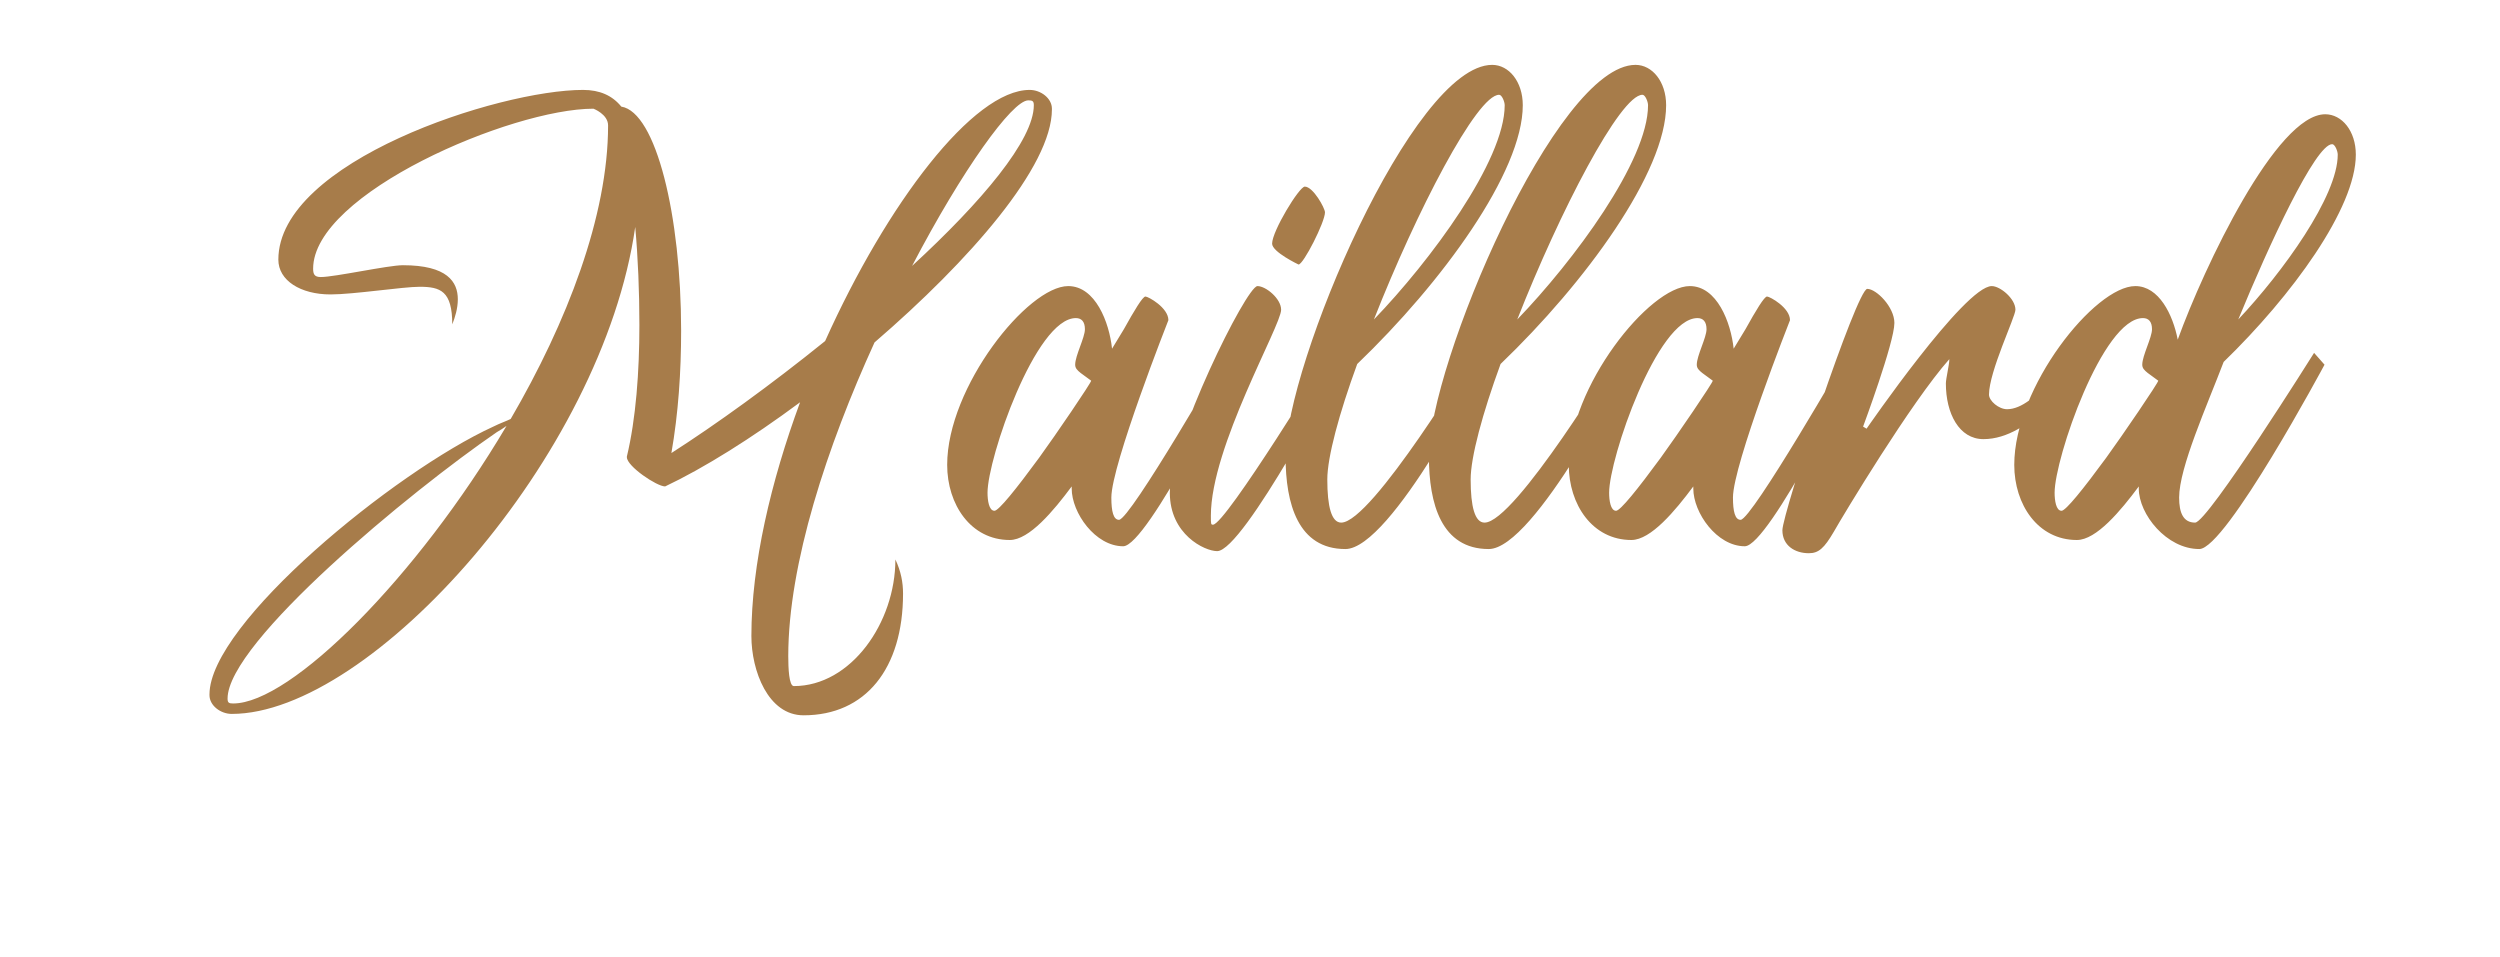 <svg width="115" height="44" viewBox="0 0 115 44" fill="none" xmlns="http://www.w3.org/2000/svg">
<path d="M10.724 32.36C13.38 32.36 19.172 26.568 23.3 19.592C23.172 19.688 23.012 19.784 22.852 19.88C18.884 22.6 10.468 29.544 10.468 32.136C10.468 32.328 10.532 32.36 10.724 32.36ZM36.516 31.56C39.14 31.56 41.188 28.648 41.188 25.736C41.444 26.28 41.54 26.792 41.54 27.304C41.54 30.76 39.812 32.904 36.964 32.904C35.332 32.904 34.564 30.856 34.564 29.256C34.564 25.96 35.46 22.152 36.804 18.504C34.564 20.168 32.356 21.544 30.596 22.376C30.212 22.376 28.836 21.448 28.836 21.032V21C29.252 19.272 29.412 17.096 29.412 14.952C29.412 13.416 29.348 11.848 29.22 10.44C27.716 21 17.06 32.84 10.66 32.84C10.148 32.84 9.636 32.456 9.636 31.976V31.944C9.636 28.68 18.148 21.704 22.692 19.624C23.012 19.464 23.3 19.368 23.492 19.272C26.084 14.824 27.972 9.928 27.972 5.768C27.972 5.256 27.3 5 27.3 5C23.524 5 14.404 8.904 14.404 12.36C14.404 12.616 14.468 12.744 14.756 12.744C15.396 12.744 17.86 12.2 18.532 12.2C20.58 12.2 21.06 12.968 21.06 13.768C21.06 14.184 20.932 14.6 20.804 14.92C20.804 13.384 20.26 13.192 19.3 13.192C18.532 13.192 16.26 13.544 15.204 13.544C13.828 13.544 12.804 12.904 12.804 11.944C12.804 7.432 22.948 4.136 26.82 4.136C27.588 4.136 28.164 4.392 28.58 4.904C30.18 5.16 31.332 9.928 31.332 15.208C31.332 17.096 31.204 19.016 30.884 20.84C32.932 19.528 35.46 17.704 37.956 15.688C40.804 9.352 44.772 4.136 47.364 4.136C47.876 4.136 48.388 4.52 48.388 5V5.032C48.388 7.656 44.612 11.976 40.228 15.752C38.052 20.52 36.26 25.928 36.26 30.184C36.26 30.728 36.292 31.56 36.516 31.56ZM41.956 12.232C45.156 9.288 47.556 6.44 47.556 4.84C47.556 4.648 47.492 4.616 47.3 4.616C46.564 4.616 44.26 7.816 41.956 12.232ZM49.458 16.776C49.458 16.36 49.906 15.528 49.906 15.144C49.906 14.792 49.746 14.632 49.49 14.632C47.634 14.632 45.426 21.096 45.426 22.664C45.426 23.016 45.49 23.496 45.746 23.496C45.938 23.496 46.738 22.504 47.794 21.064C48.562 20.008 50.194 17.608 50.194 17.512L49.714 17.16C49.554 17.032 49.458 16.936 49.458 16.776ZM49.298 22.376C48.466 23.496 47.346 24.84 46.45 24.84C44.658 24.84 43.57 23.208 43.57 21.384C43.57 17.8 47.282 13.16 49.138 13.16C50.386 13.16 51.026 14.824 51.154 16.04L51.698 15.144C52.178 14.28 52.562 13.64 52.69 13.64C52.818 13.64 53.746 14.152 53.746 14.728C53.746 14.728 51.122 21.384 51.122 22.888C51.122 23.528 51.218 23.912 51.474 23.912C51.986 23.912 56.402 16.232 56.402 16.232L56.882 16.776C56.882 16.776 52.786 25.128 51.666 25.128C50.386 25.128 49.298 23.592 49.298 22.472V22.376ZM57.844 13.16C58.228 13.16 58.932 13.736 58.932 14.248C58.932 14.984 55.7 20.552 55.7 23.72C55.7 24.104 55.7 24.136 55.797 24.136C56.373 24.136 61.205 16.232 61.205 16.232L61.684 16.776C61.684 16.776 57.205 25.352 55.989 25.352C55.413 25.352 53.812 24.584 53.812 22.664C53.812 20.296 57.333 13.16 57.844 13.16ZM60.02 8.584C60.404 8.584 60.949 9.576 60.949 9.768C60.949 10.216 59.956 12.168 59.733 12.168C59.733 12.168 58.517 11.592 58.517 11.208C58.517 10.632 59.764 8.584 60.02 8.584ZM63.2 14.696C65.792 12.008 69.216 7.4 69.216 4.84C69.216 4.68 69.088 4.36 68.96 4.36C67.936 4.36 65.152 9.736 63.2 14.696ZM62.432 16.744C61.6 19.016 61.056 21.032 61.056 22.056C61.056 23.304 61.248 24.04 61.696 24.04C63.104 24.04 67.808 16.232 67.808 16.232L68.288 16.776C68.288 16.776 64 25.256 61.888 25.256C59.712 25.256 59.136 23.176 59.136 21C59.136 16.776 64.992 2.984 68.64 2.984C69.408 2.984 70.048 3.752 70.048 4.84C70.048 7.912 66.336 13 62.432 16.744ZM69.794 14.696C72.386 12.008 75.81 7.4 75.81 4.84C75.81 4.68 75.682 4.36 75.554 4.36C74.53 4.36 71.746 9.736 69.794 14.696ZM69.026 16.744C68.194 19.016 67.65 21.032 67.65 22.056C67.65 23.304 67.842 24.04 68.29 24.04C69.698 24.04 74.402 16.232 74.402 16.232L74.882 16.776C74.882 16.776 70.594 25.256 68.482 25.256C66.306 25.256 65.73 23.176 65.73 21C65.73 16.776 71.586 2.984 75.234 2.984C76.002 2.984 76.642 3.752 76.642 4.84C76.642 7.912 72.93 13 69.026 16.744ZM78.052 16.776C78.052 16.36 78.5 15.528 78.5 15.144C78.5 14.792 78.34 14.632 78.084 14.632C76.228 14.632 74.02 21.096 74.02 22.664C74.02 23.016 74.084 23.496 74.34 23.496C74.532 23.496 75.332 22.504 76.388 21.064C77.156 20.008 78.788 17.608 78.788 17.512L78.308 17.16C78.148 17.032 78.052 16.936 78.052 16.776ZM77.892 22.376C77.06 23.496 75.94 24.84 75.044 24.84C73.252 24.84 72.164 23.208 72.164 21.384C72.164 17.8 75.876 13.16 77.732 13.16C78.98 13.16 79.62 14.824 79.748 16.04L80.292 15.144C80.772 14.28 81.156 13.64 81.284 13.64C81.412 13.64 82.34 14.152 82.34 14.728C82.34 14.728 79.716 21.384 79.716 22.888C79.716 23.528 79.812 23.912 80.068 23.912C80.58 23.912 84.996 16.232 84.996 16.232L85.476 16.776C85.476 16.776 81.38 25.128 80.26 25.128C78.98 25.128 77.892 23.592 77.892 22.472V22.376ZM89.67 16.52C87.91 18.504 84.774 23.72 84.358 24.456C83.91 25.224 83.654 25.448 83.206 25.448C82.566 25.448 81.99 25.096 81.99 24.392C81.99 23.624 85.414 13.288 85.894 13.288C86.31 13.288 87.142 14.12 87.142 14.856C87.142 15.752 85.702 19.624 85.702 19.624L85.862 19.72C85.862 19.72 90.374 13.16 91.622 13.16C92.006 13.16 92.71 13.736 92.71 14.248C92.71 14.568 91.494 17.096 91.494 18.152C91.494 18.44 91.942 18.824 92.326 18.824C93.67 18.824 95.206 16.232 95.206 16.232L95.686 16.776C95.334 17.352 93.446 20.2 91.238 20.2C90.118 20.2 89.51 19.016 89.51 17.64C89.51 17.416 89.67 16.776 89.67 16.52ZM98.544 16.776C98.544 16.36 98.992 15.528 98.992 15.144C98.992 14.792 98.832 14.632 98.576 14.632C96.72 14.632 94.512 21.096 94.512 22.664C94.512 23.016 94.576 23.496 94.832 23.496C95.024 23.496 95.824 22.504 96.88 21.064C97.648 20.008 99.28 17.608 99.28 17.512L98.8 17.16C98.64 17.032 98.544 16.936 98.544 16.776ZM98.384 22.376C97.552 23.496 96.432 24.84 95.536 24.84C93.744 24.84 92.656 23.208 92.656 21.384C92.656 17.8 96.368 13.16 98.224 13.16C99.312 13.16 99.952 14.472 100.176 15.624C101.392 12.264 104.72 5.256 106.96 5.256C107.728 5.256 108.368 6.024 108.368 7.112C108.368 9.576 105.424 13.608 102.288 16.648C101.52 18.664 100.24 21.512 100.24 22.888C100.24 23.592 100.432 24.04 100.976 24.04C101.552 24.04 106.448 16.232 106.448 16.232L106.928 16.776C106.928 16.776 102.384 25.256 101.168 25.256C99.664 25.256 98.384 23.656 98.384 22.472V22.376ZM102.96 14.696C105.008 12.52 107.536 9.032 107.536 7.112C107.536 6.952 107.408 6.632 107.28 6.632C106.512 6.632 104.368 11.272 102.96 14.696Z" fill="#A77C4A"/>
</svg>

